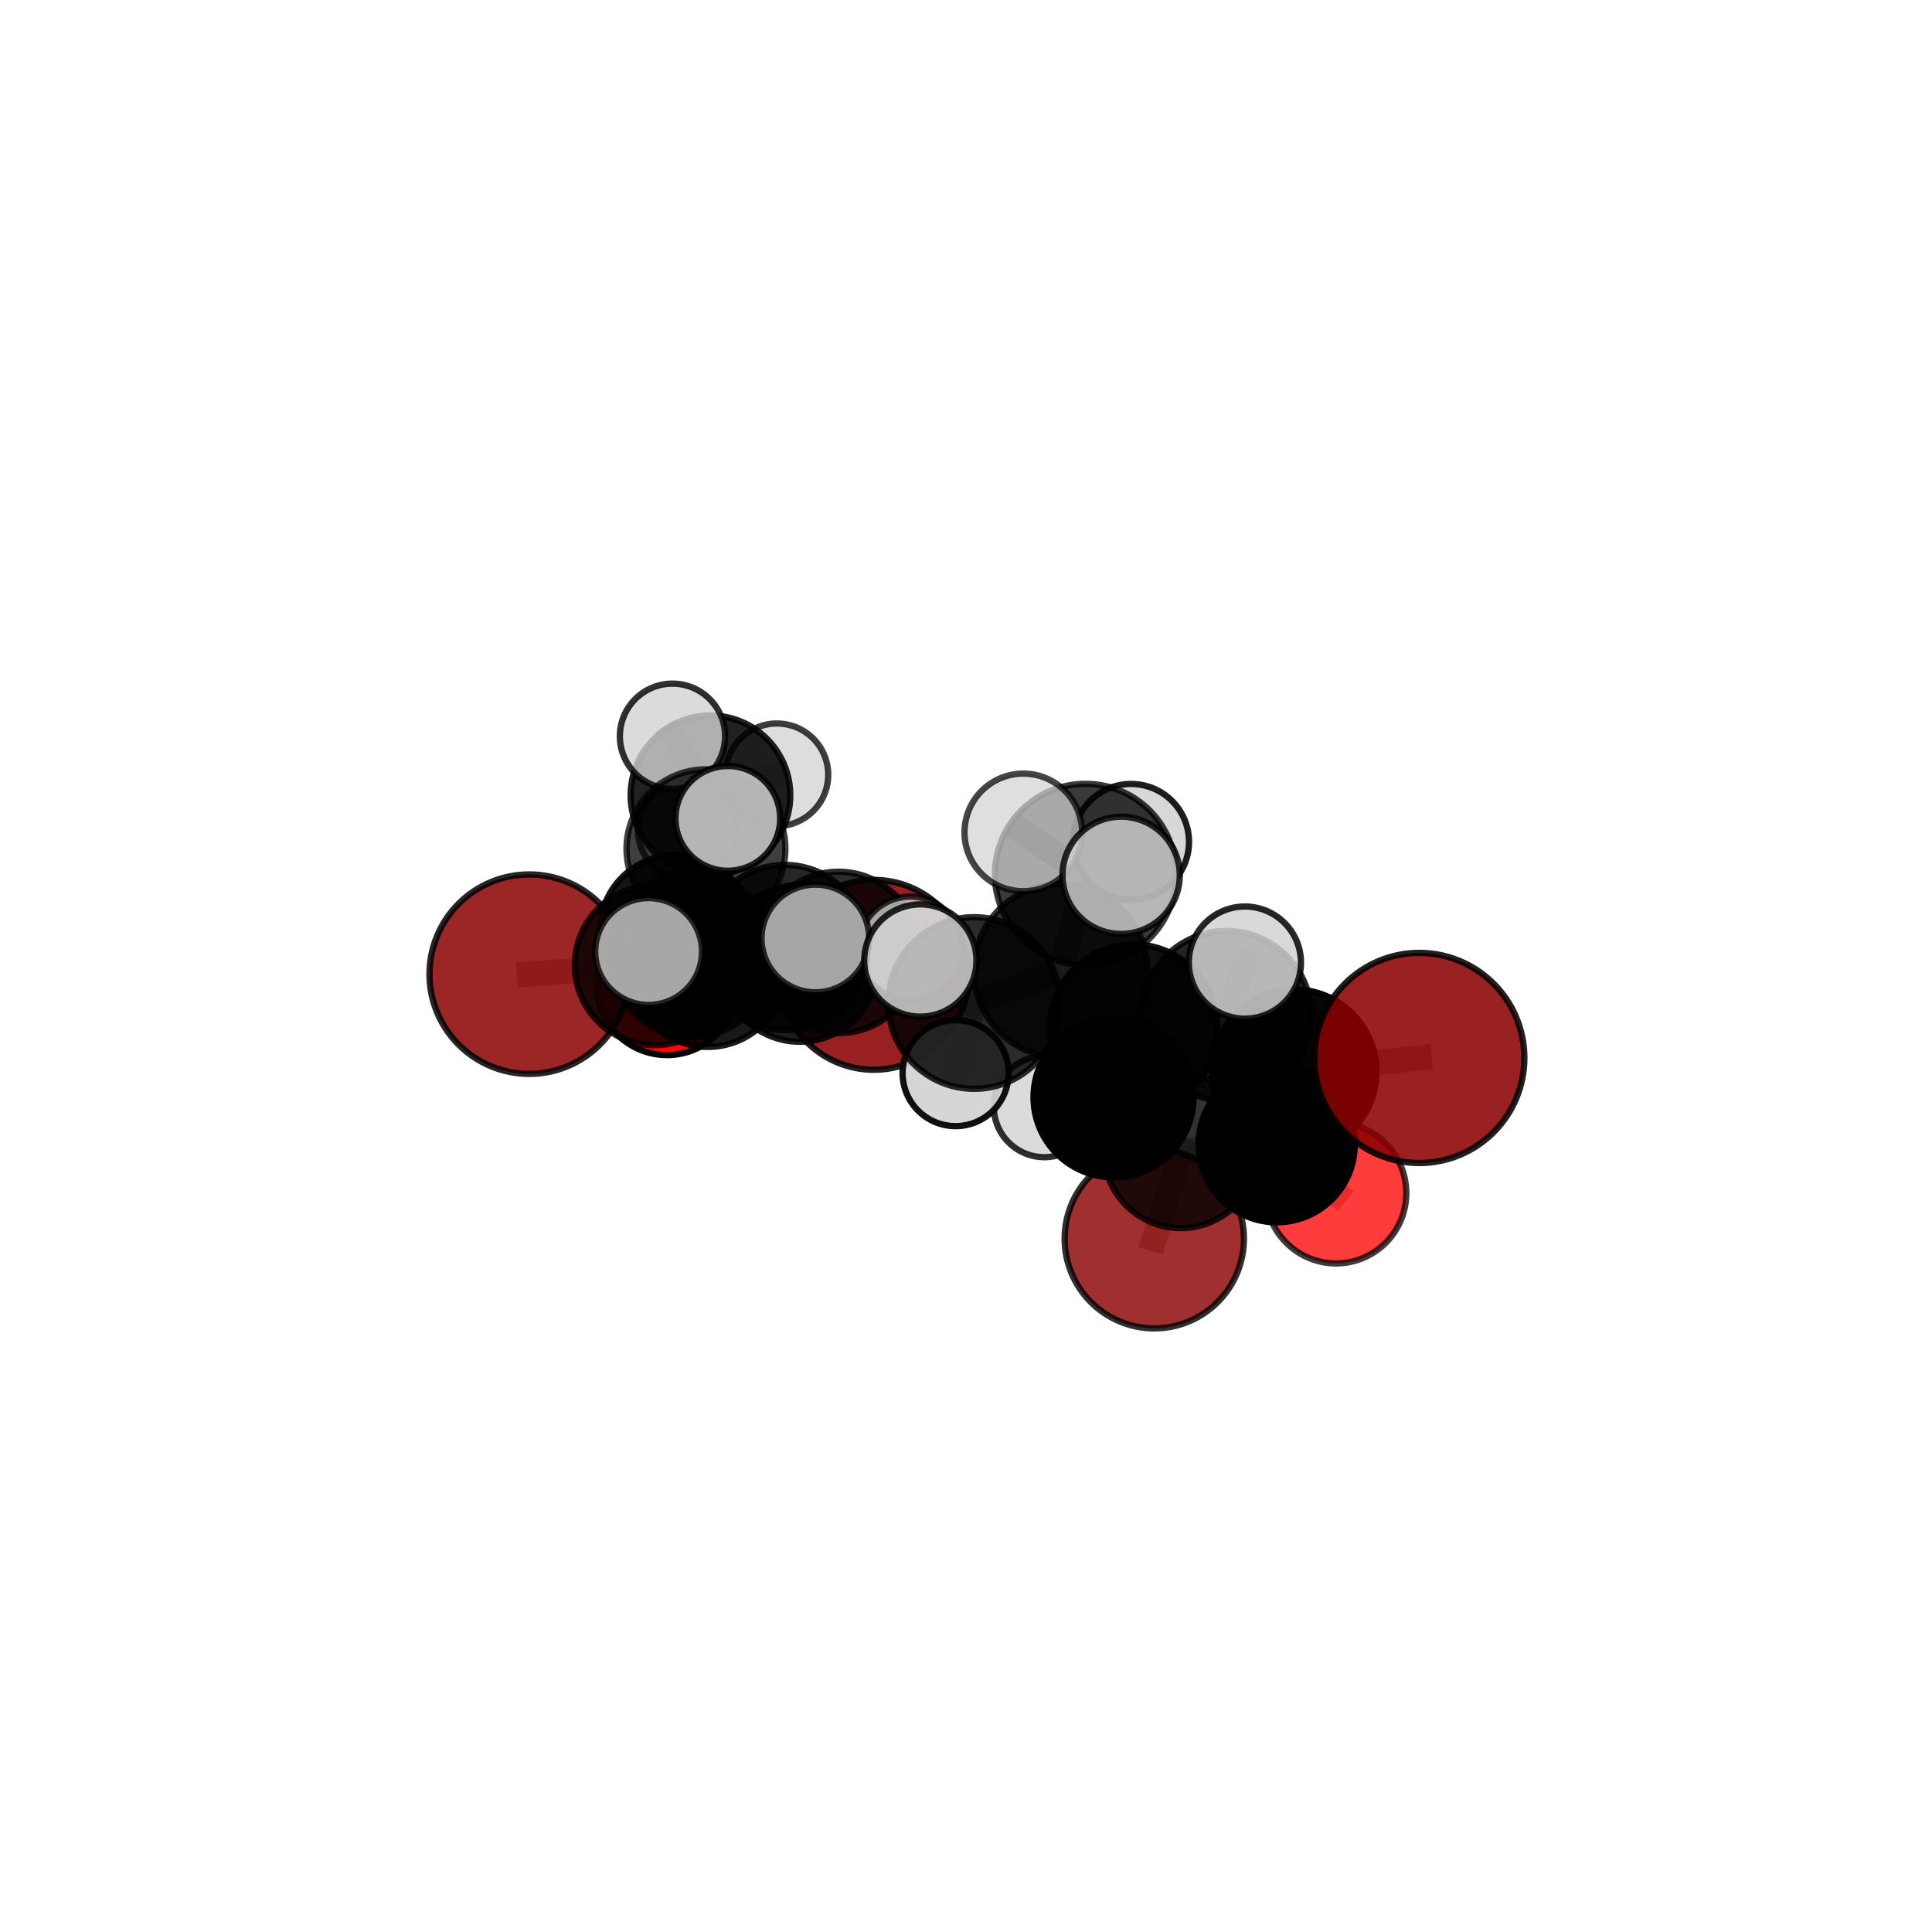 <?xml version="1.0" encoding="utf-8" standalone="no"?>
<!DOCTYPE svg PUBLIC "-//W3C//DTD SVG 1.1//EN"
  "http://www.w3.org/Graphics/SVG/1.1/DTD/svg11.dtd">
<svg xmlns:xlink="http://www.w3.org/1999/xlink" width="153pt" height="153pt" viewBox="0 0 153 153" xmlns="http://www.w3.org/2000/svg" version="1.1">
 <defs>
  <style type="text/css">*{stroke-linejoin: round; stroke-linecap: butt}</style>
 </defs>
 <g id="figure_1">
  <g id="patch_1">
   <path d="M 0 153 
L 153 153 
L 153 0 
L 0 0 
L 0 153 
z
" style="fill: none"/>
  </g>
  <g id="patch_2">
   <path d="M 7.2 145.8 
L 145.8 145.8 
L 145.8 7.2 
L 7.2 7.2 
L 7.2 145.8 
z
" style="fill: none"/>
  </g>
  <g id="axes_1">
   <g id="line2d_1">
    <path d="M 91.41 98.099 
L 93.514 91.147 
" clip-path="url(#p2c4cc2861e)" style="fill: none; stroke: #808080; stroke-opacity: 0.591; stroke-width: 2; stroke-linecap: square"/>
   </g>
   <g id="line2d_2">
    <path d="M 93.514 91.147 
L 101.104 90.616 
" clip-path="url(#p2c4cc2861e)" style="fill: none; stroke: #808080; stroke-opacity: 0.626; stroke-width: 2; stroke-linecap: square"/>
   </g>
   <g id="line2d_3">
    <path d="M 69.201 77.199 
L 63.34 76.287 
" clip-path="url(#p2c4cc2861e)" style="fill: none; stroke: #808080; stroke-opacity: 0.619; stroke-width: 2; stroke-linecap: square"/>
   </g>
   <g id="line2d_4">
    <path d="M 63.34 76.287 
L 56.049 76.727 
" clip-path="url(#p2c4cc2861e)" style="fill: none; stroke: #808080; stroke-opacity: 0.633; stroke-width: 2; stroke-linecap: square"/>
   </g>
   <g id="line2d_5">
    <path d="M 112.397 83.782 
L 102.489 84.871 
" clip-path="url(#p2c4cc2861e)" style="fill: none; stroke: #808080; stroke-opacity: 0.687; stroke-width: 2; stroke-linecap: square"/>
   </g>
   <g id="line2d_6">
    <path d="M 102.489 84.871 
L 101.104 90.616 
" clip-path="url(#p2c4cc2861e)" style="fill: none; stroke: #808080; stroke-opacity: 0.655; stroke-width: 2; stroke-linecap: square"/>
   </g>
   <g id="line2d_7">
    <path d="M 41.911 77.146 
L 51.856 76.434 
" clip-path="url(#p2c4cc2861e)" style="fill: none; stroke: #808080; stroke-opacity: 0.649; stroke-width: 2; stroke-linecap: square"/>
   </g>
   <g id="line2d_8">
    <path d="M 51.856 76.434 
L 56.049 76.727 
" clip-path="url(#p2c4cc2861e)" style="fill: none; stroke: #808080; stroke-opacity: 0.642; stroke-width: 2; stroke-linecap: square"/>
   </g>
   <g id="line2d_9">
    <path d="M 105.803 94.486 
L 101.104 90.616 
" clip-path="url(#p2c4cc2861e)" style="fill: none; stroke: #808080; stroke-opacity: 0.617; stroke-width: 2; stroke-linecap: square"/>
   </g>
   <g id="line2d_10">
    <path d="M 52.822 77.978 
L 56.049 76.727 
" clip-path="url(#p2c4cc2861e)" style="fill: none; stroke: #808080; stroke-opacity: 0.617; stroke-width: 2; stroke-linecap: square"/>
   </g>
   <g id="line2d_11">
    <path d="M 52.822 77.978 
L 53.541 73.725 
" clip-path="url(#p2c4cc2861e)" style="fill: none; stroke: #808080; stroke-opacity: 0.607; stroke-width: 2; stroke-linecap: square"/>
   </g>
   <g id="line2d_12">
    <path d="M 53.541 73.725 
L 55.906 67.219 
" clip-path="url(#p2c4cc2861e)" style="fill: none; stroke: #808080; stroke-opacity: 0.628; stroke-width: 2; stroke-linecap: square"/>
   </g>
   <g id="line2d_13">
    <path d="M 53.541 73.725 
L 51.6 76.202 
" clip-path="url(#p2c4cc2861e)" style="fill: none; stroke: #808080; stroke-opacity: 0.595; stroke-width: 2; stroke-linecap: square"/>
   </g>
   <g id="line2d_14">
    <path d="M 83.999 76.869 
L 89.772 81.44 
" clip-path="url(#p2c4cc2861e)" style="fill: none; stroke: #808080; stroke-opacity: 0.715; stroke-width: 2; stroke-linecap: square"/>
   </g>
   <g id="line2d_15">
    <path d="M 83.999 76.869 
L 85.963 69.248 
" clip-path="url(#p2c4cc2861e)" style="fill: none; stroke: #808080; stroke-opacity: 0.756; stroke-width: 2; stroke-linecap: square"/>
   </g>
   <g id="line2d_16">
    <path d="M 83.999 76.869 
L 77.148 79.431 
" clip-path="url(#p2c4cc2861e)" style="fill: none; stroke: #808080; stroke-opacity: 0.727; stroke-width: 2; stroke-linecap: square"/>
   </g>
   <g id="line2d_17">
    <path d="M 89.772 81.44 
L 97.121 80.456 
" clip-path="url(#p2c4cc2861e)" style="fill: none; stroke: #808080; stroke-opacity: 0.705; stroke-width: 2; stroke-linecap: square"/>
   </g>
   <g id="line2d_18">
    <path d="M 89.772 81.44 
L 88.183 86.895 
" clip-path="url(#p2c4cc2861e)" style="fill: none; stroke: #808080; stroke-opacity: 0.676; stroke-width: 2; stroke-linecap: square"/>
   </g>
   <g id="line2d_19">
    <path d="M 85.963 69.248 
L 81.039 65.921 
" clip-path="url(#p2c4cc2861e)" style="fill: none; stroke: #808080; stroke-opacity: 0.79; stroke-width: 2; stroke-linecap: square"/>
   </g>
   <g id="line2d_20">
    <path d="M 85.963 69.248 
L 88.786 69.318 
" clip-path="url(#p2c4cc2861e)" style="fill: none; stroke: #808080; stroke-opacity: 0.788; stroke-width: 2; stroke-linecap: square"/>
   </g>
   <g id="line2d_21">
    <path d="M 85.963 69.248 
L 89.572 66.672 
" clip-path="url(#p2c4cc2861e)" style="fill: none; stroke: #808080; stroke-opacity: 0.781; stroke-width: 2; stroke-linecap: square"/>
   </g>
   <g id="line2d_22">
    <path d="M 77.148 79.431 
L 72.884 76.065 
" clip-path="url(#p2c4cc2861e)" style="fill: none; stroke: #808080; stroke-opacity: 0.734; stroke-width: 2; stroke-linecap: square"/>
   </g>
   <g id="line2d_23">
    <path d="M 77.148 79.431 
L 75.676 84.984 
" clip-path="url(#p2c4cc2861e)" style="fill: none; stroke: #808080; stroke-opacity: 0.704; stroke-width: 2; stroke-linecap: square"/>
   </g>
   <g id="line2d_24">
    <path d="M 97.121 80.456 
L 102.489 84.871 
" clip-path="url(#p2c4cc2861e)" style="fill: none; stroke: #808080; stroke-opacity: 0.695; stroke-width: 2; stroke-linecap: square"/>
   </g>
   <g id="line2d_25">
    <path d="M 97.121 80.456 
L 98.585 76.229 
" clip-path="url(#p2c4cc2861e)" style="fill: none; stroke: #808080; stroke-opacity: 0.728; stroke-width: 2; stroke-linecap: square"/>
   </g>
   <g id="line2d_26">
    <path d="M 88.183 86.895 
L 93.514 91.147 
" clip-path="url(#p2c4cc2861e)" style="fill: none; stroke: #808080; stroke-opacity: 0.637; stroke-width: 2; stroke-linecap: square"/>
   </g>
   <g id="line2d_27">
    <path d="M 88.183 86.895 
L 82.704 87.64 
" clip-path="url(#p2c4cc2861e)" style="fill: none; stroke: #808080; stroke-opacity: 0.648; stroke-width: 2; stroke-linecap: square"/>
   </g>
   <g id="line2d_28">
    <path d="M 62.149 75.035 
L 54.8 75.595 
" clip-path="url(#p2c4cc2861e)" style="fill: none; stroke: #808080; stroke-opacity: 0.68; stroke-width: 2; stroke-linecap: square"/>
   </g>
   <g id="line2d_29">
    <path d="M 62.149 75.035 
L 66.395 75.428 
" clip-path="url(#p2c4cc2861e)" style="fill: none; stroke: #808080; stroke-opacity: 0.672; stroke-width: 2; stroke-linecap: square"/>
   </g>
   <g id="line2d_30">
    <path d="M 62.149 75.035 
L 64.571 74.319 
" clip-path="url(#p2c4cc2861e)" style="fill: none; stroke: #808080; stroke-opacity: 0.693; stroke-width: 2; stroke-linecap: square"/>
   </g>
   <g id="line2d_31">
    <path d="M 54.8 75.595 
L 51.856 76.434 
" clip-path="url(#p2c4cc2861e)" style="fill: none; stroke: #808080; stroke-opacity: 0.665; stroke-width: 2; stroke-linecap: square"/>
   </g>
   <g id="line2d_32">
    <path d="M 54.8 75.595 
L 51.365 75.353 
" clip-path="url(#p2c4cc2861e)" style="fill: none; stroke: #808080; stroke-opacity: 0.686; stroke-width: 2; stroke-linecap: square"/>
   </g>
   <g id="line2d_33">
    <path d="M 66.395 75.428 
L 63.34 76.287 
" clip-path="url(#p2c4cc2861e)" style="fill: none; stroke: #808080; stroke-opacity: 0.648; stroke-width: 2; stroke-linecap: square"/>
   </g>
   <g id="line2d_34">
    <path d="M 66.395 75.428 
L 72.086 75.098 
" clip-path="url(#p2c4cc2861e)" style="fill: none; stroke: #808080; stroke-opacity: 0.662; stroke-width: 2; stroke-linecap: square"/>
   </g>
   <g id="line2d_35">
    <path d="M 55.906 67.219 
L 56.263 62.98 
" clip-path="url(#p2c4cc2861e)" style="fill: none; stroke: #808080; stroke-opacity: 0.649; stroke-width: 2; stroke-linecap: square"/>
   </g>
   <g id="line2d_36">
    <path d="M 55.906 67.219 
L 57.638 64.811 
" clip-path="url(#p2c4cc2861e)" style="fill: none; stroke: #808080; stroke-opacity: 0.661; stroke-width: 2; stroke-linecap: square"/>
   </g>
   <g id="line2d_37">
    <path d="M 56.263 62.98 
L 54.414 65.744 
" clip-path="url(#p2c4cc2861e)" style="fill: none; stroke: #808080; stroke-opacity: 0.636; stroke-width: 2; stroke-linecap: square"/>
   </g>
   <g id="line2d_38">
    <path d="M 56.263 62.98 
L 53.254 58.306 
" clip-path="url(#p2c4cc2861e)" style="fill: none; stroke: #808080; stroke-opacity: 0.665; stroke-width: 2; stroke-linecap: square"/>
   </g>
   <g id="line2d_39">
    <path d="M 56.263 62.98 
L 61.525 61.359 
" clip-path="url(#p2c4cc2861e)" style="fill: none; stroke: #808080; stroke-opacity: 0.654; stroke-width: 2; stroke-linecap: square"/>
   </g>
   <g id="Path3DCollection_1">
    <path d="M 54.414 69.643 
C 55.448 69.643 56.44 69.232 57.171 68.501 
C 57.902 67.77 58.313 66.778 58.313 65.744 
C 58.313 64.71 57.902 63.718 57.171 62.987 
C 56.44 62.255 55.448 61.845 54.414 61.845 
C 53.38 61.845 52.388 62.255 51.657 62.987 
C 50.925 63.718 50.515 64.71 50.515 65.744 
C 50.515 66.778 50.925 67.77 51.657 68.501 
C 52.388 69.232 53.38 69.643 54.414 69.643 
z
" clip-path="url(#p2c4cc2861e)" style="fill: #d3d3d3; fill-opacity: 0.7; stroke: #000000; stroke-opacity: 0.7; stroke-width: 0.5"/>
    <path d="M 61.525 65.422 
C 62.603 65.422 63.637 64.994 64.399 64.232 
C 65.161 63.47 65.589 62.436 65.589 61.359 
C 65.589 60.281 65.161 59.247 64.399 58.485 
C 63.637 57.723 62.603 57.295 61.525 57.295 
C 60.448 57.295 59.414 57.723 58.652 58.485 
C 57.89 59.247 57.462 60.281 57.462 61.359 
C 57.462 62.436 57.89 63.47 58.652 64.232 
C 59.414 64.994 60.448 65.422 61.525 65.422 
z
" clip-path="url(#p2c4cc2861e)" style="fill: #d3d3d3; fill-opacity: 0.755; stroke: #000000; stroke-opacity: 0.755; stroke-width: 0.5"/>
    <path d="M 56.263 69.301 
C 57.939 69.301 59.547 68.635 60.732 67.449 
C 61.918 66.264 62.584 64.656 62.584 62.98 
C 62.584 61.303 61.918 59.695 60.732 58.51 
C 59.547 57.325 57.939 56.659 56.263 56.659 
C 54.586 56.659 52.979 57.325 51.793 58.51 
C 50.608 59.695 49.942 61.303 49.942 62.98 
C 49.942 64.656 50.608 66.264 51.793 67.449 
C 52.979 68.635 54.586 69.301 56.263 69.301 
z
" clip-path="url(#p2c4cc2861e)" style="fill-opacity: 0.868; stroke: #000000; stroke-opacity: 0.868; stroke-width: 0.5"/>
    <path d="M 53.254 62.473 
C 54.359 62.473 55.419 62.034 56.2 61.252 
C 56.982 60.471 57.421 59.411 57.421 58.306 
C 57.421 57.201 56.982 56.141 56.2 55.36 
C 55.419 54.578 54.359 54.139 53.254 54.139 
C 52.149 54.139 51.089 54.578 50.308 55.36 
C 49.527 56.141 49.088 57.201 49.088 58.306 
C 49.088 59.411 49.527 60.471 50.308 61.252 
C 51.089 62.034 52.149 62.473 53.254 62.473 
z
" clip-path="url(#p2c4cc2861e)" style="fill: #d3d3d3; fill-opacity: 0.807; stroke: #000000; stroke-opacity: 0.807; stroke-width: 0.5"/>
    <path d="M 51.6 79.912 
C 52.584 79.912 53.528 79.521 54.224 78.825 
C 54.92 78.13 55.311 77.186 55.311 76.202 
C 55.311 75.218 54.92 74.274 54.224 73.578 
C 53.528 72.882 52.584 72.491 51.6 72.491 
C 50.616 72.491 49.672 72.882 48.977 73.578 
C 48.281 74.274 47.89 75.218 47.89 76.202 
C 47.89 77.186 48.281 78.13 48.977 78.825 
C 49.672 79.521 50.616 79.912 51.6 79.912 
z
" clip-path="url(#p2c4cc2861e)" style="fill: #d3d3d3; fill-opacity: 0.753; stroke: #000000; stroke-opacity: 0.753; stroke-width: 0.5"/>
    <path d="M 55.906 73.511 
C 57.574 73.511 59.175 72.848 60.355 71.668 
C 61.535 70.488 62.198 68.888 62.198 67.219 
C 62.198 65.55 61.535 63.949 60.355 62.769 
C 59.175 61.589 57.574 60.926 55.906 60.926 
C 54.237 60.926 52.636 61.589 51.456 62.769 
C 50.276 63.949 49.613 65.55 49.613 67.219 
C 49.613 68.888 50.276 70.488 51.456 71.668 
C 52.636 72.848 54.237 73.511 55.906 73.511 
z
" clip-path="url(#p2c4cc2861e)" style="fill-opacity: 0.755; stroke: #000000; stroke-opacity: 0.755; stroke-width: 0.5"/>
    <path d="M 53.541 79.753 
C 55.139 79.753 56.672 79.118 57.803 77.987 
C 58.933 76.857 59.568 75.324 59.568 73.725 
C 59.568 72.127 58.933 70.594 57.803 69.463 
C 56.672 68.333 55.139 67.698 53.541 67.698 
C 51.942 67.698 50.409 68.333 49.279 69.463 
C 48.148 70.594 47.513 72.127 47.513 73.725 
C 47.513 75.324 48.148 76.857 49.279 77.987 
C 50.409 79.118 51.942 79.753 53.541 79.753 
z
" clip-path="url(#p2c4cc2861e)" style="fill-opacity: 0.915; stroke: #000000; stroke-opacity: 0.915; stroke-width: 0.5"/>
    <path d="M 69.201 84.717 
C 71.194 84.717 73.106 83.924 74.516 82.515 
C 75.926 81.105 76.718 79.193 76.718 77.199 
C 76.718 75.206 75.926 73.294 74.516 71.884 
C 73.106 70.474 71.194 69.682 69.201 69.682 
C 67.207 69.682 65.295 70.474 63.885 71.884 
C 62.475 73.294 61.683 75.206 61.683 77.199 
C 61.683 79.193 62.475 81.105 63.885 82.515 
C 65.295 83.924 67.207 84.717 69.201 84.717 
z
" clip-path="url(#p2c4cc2861e)" style="fill: #8b0000; fill-opacity: 0.873; stroke: #000000; stroke-opacity: 0.873; stroke-width: 0.5"/>
    <path d="M 57.638 68.958 
C 58.737 68.958 59.792 68.521 60.57 67.743 
C 61.347 66.965 61.784 65.911 61.784 64.811 
C 61.784 63.711 61.347 62.657 60.57 61.879 
C 59.792 61.101 58.737 60.664 57.638 60.664 
C 56.538 60.664 55.483 61.101 54.706 61.879 
C 53.928 62.657 53.491 63.711 53.491 64.811 
C 53.491 65.911 53.928 66.965 54.706 67.743 
C 55.483 68.521 56.538 68.958 57.638 68.958 
z
" clip-path="url(#p2c4cc2861e)" style="fill: #d3d3d3; fill-opacity: 0.853; stroke: #000000; stroke-opacity: 0.853; stroke-width: 0.5"/>
    <path d="M 52.822 83.555 
C 54.301 83.555 55.719 82.967 56.765 81.922 
C 57.811 80.876 58.399 79.457 58.399 77.978 
C 58.399 76.499 57.811 75.081 56.765 74.035 
C 55.719 72.989 54.301 72.402 52.822 72.402 
C 51.343 72.402 49.925 72.989 48.879 74.035 
C 47.833 75.081 47.245 76.499 47.245 77.978 
C 47.245 79.457 47.833 80.876 48.879 81.922 
C 49.925 82.967 51.343 83.555 52.822 83.555 
z
" clip-path="url(#p2c4cc2861e)" style="fill: #ff0000; fill-opacity: 0.976; stroke: #000000; stroke-opacity: 0.976; stroke-width: 0.5"/>
    <path d="M 56.049 82.907 
C 57.688 82.907 59.261 82.256 60.42 81.097 
C 61.578 79.938 62.23 78.366 62.23 76.727 
C 62.23 75.088 61.578 73.516 60.42 72.357 
C 59.261 71.198 57.688 70.547 56.049 70.547 
C 54.41 70.547 52.838 71.198 51.679 72.357 
C 50.52 73.516 49.869 75.088 49.869 76.727 
C 49.869 78.366 50.52 79.938 51.679 81.097 
C 52.838 82.256 54.41 82.907 56.049 82.907 
z
" clip-path="url(#p2c4cc2861e)" style="fill-opacity: 0.901; stroke: #000000; stroke-opacity: 0.901; stroke-width: 0.5"/>
    <path d="M 63.34 82.499 
C 64.987 82.499 66.567 81.845 67.732 80.68 
C 68.897 79.515 69.552 77.935 69.552 76.287 
C 69.552 74.64 68.897 73.06 67.732 71.895 
C 66.567 70.73 64.987 70.076 63.34 70.076 
C 61.692 70.076 60.112 70.73 58.947 71.895 
C 57.783 73.06 57.128 74.64 57.128 76.287 
C 57.128 77.935 57.783 79.515 58.947 80.68 
C 60.112 81.845 61.692 82.499 63.34 82.499 
z
" clip-path="url(#p2c4cc2861e)" style="fill-opacity: 0.888; stroke: #000000; stroke-opacity: 0.888; stroke-width: 0.5"/>
    <path d="M 41.911 85.044 
C 44.005 85.044 46.014 84.212 47.495 82.731 
C 48.977 81.25 49.809 79.241 49.809 77.146 
C 49.809 75.051 48.977 73.042 47.495 71.561 
C 46.014 70.08 44.005 69.248 41.911 69.248 
C 39.816 69.248 37.807 70.08 36.326 71.561 
C 34.845 73.042 34.012 75.051 34.012 77.146 
C 34.012 79.241 34.845 81.25 36.326 82.731 
C 37.807 84.212 39.816 85.044 41.911 85.044 
z
" clip-path="url(#p2c4cc2861e)" style="fill: #8b0000; fill-opacity: 0.848; stroke: #000000; stroke-opacity: 0.848; stroke-width: 0.5"/>
    <path d="M 51.856 82.768 
C 53.535 82.768 55.147 82.101 56.334 80.913 
C 57.522 79.725 58.19 78.114 58.19 76.434 
C 58.19 74.755 57.522 73.143 56.334 71.956 
C 55.147 70.768 53.535 70.101 51.856 70.101 
C 50.176 70.101 48.565 70.768 47.377 71.956 
C 46.189 73.143 45.522 74.755 45.522 76.434 
C 45.522 78.114 46.189 79.725 47.377 80.913 
C 48.565 82.101 50.176 82.768 51.856 82.768 
z
" clip-path="url(#p2c4cc2861e)" style="fill-opacity: 0.816; stroke: #000000; stroke-opacity: 0.816; stroke-width: 0.5"/>
    <path d="M 66.395 81.821 
C 68.091 81.821 69.717 81.148 70.916 79.949 
C 72.115 78.75 72.789 77.123 72.789 75.428 
C 72.789 73.732 72.115 72.106 70.916 70.907 
C 69.717 69.708 68.091 69.034 66.395 69.034 
C 64.7 69.034 63.073 69.708 61.874 70.907 
C 60.675 72.106 60.001 73.732 60.001 75.428 
C 60.001 77.123 60.675 78.75 61.874 79.949 
C 63.073 81.148 64.7 81.821 66.395 81.821 
z
" clip-path="url(#p2c4cc2861e)" style="fill-opacity: 0.826; stroke: #000000; stroke-opacity: 0.826; stroke-width: 0.5"/>
    <path d="M 72.086 79.194 
C 73.172 79.194 74.214 78.762 74.982 77.994 
C 75.75 77.226 76.182 76.184 76.182 75.098 
C 76.182 74.012 75.75 72.97 74.982 72.202 
C 74.214 71.433 73.172 71.002 72.086 71.002 
C 70.999 71.002 69.957 71.433 69.189 72.202 
C 68.421 72.97 67.989 74.012 67.989 75.098 
C 67.989 76.184 68.421 77.226 69.189 77.994 
C 69.957 78.762 70.999 79.194 72.086 79.194 
z
" clip-path="url(#p2c4cc2861e)" style="fill: #d3d3d3; fill-opacity: 0.776; stroke: #000000; stroke-opacity: 0.776; stroke-width: 0.5"/>
    <path d="M 54.8 82.106 
C 56.526 82.106 58.183 81.42 59.404 80.199 
C 60.625 78.978 61.311 77.322 61.311 75.595 
C 61.311 73.868 60.625 72.211 59.404 70.99 
C 58.183 69.769 56.526 69.083 54.8 69.083 
C 53.073 69.083 51.416 69.769 50.195 70.99 
C 48.974 72.211 48.288 73.868 48.288 75.595 
C 48.288 77.322 48.974 78.978 50.195 80.199 
C 51.416 81.42 53.073 82.106 54.8 82.106 
z
" clip-path="url(#p2c4cc2861e)" style="fill-opacity: 0.794; stroke: #000000; stroke-opacity: 0.794; stroke-width: 0.5"/>
    <path d="M 62.149 81.576 
C 63.884 81.576 65.548 80.887 66.775 79.66 
C 68.002 78.434 68.691 76.77 68.691 75.035 
C 68.691 73.3 68.002 71.636 66.775 70.409 
C 65.548 69.182 63.884 68.493 62.149 68.493 
C 60.415 68.493 58.75 69.182 57.524 70.409 
C 56.297 71.636 55.608 73.3 55.608 75.035 
C 55.608 76.77 56.297 78.434 57.524 79.66 
C 58.75 80.887 60.415 81.576 62.149 81.576 
z
" clip-path="url(#p2c4cc2861e)" style="fill-opacity: 0.848; stroke: #000000; stroke-opacity: 0.848; stroke-width: 0.5"/>
    <path d="M 91.41 105.198 
C 93.293 105.198 95.099 104.45 96.43 103.119 
C 97.761 101.788 98.509 99.982 98.509 98.099 
C 98.509 96.216 97.761 94.41 96.43 93.079 
C 95.099 91.748 93.293 91 91.41 91 
C 89.527 91 87.721 91.748 86.39 93.079 
C 85.059 94.41 84.311 96.216 84.311 98.099 
C 84.311 99.982 85.059 101.788 86.39 103.119 
C 87.721 104.45 89.527 105.198 91.41 105.198 
z
" clip-path="url(#p2c4cc2861e)" style="fill: #8b0000; fill-opacity: 0.816; stroke: #000000; stroke-opacity: 0.816; stroke-width: 0.5"/>
    <path d="M 51.365 79.582 
C 52.487 79.582 53.563 79.136 54.356 78.343 
C 55.149 77.55 55.594 76.474 55.594 75.353 
C 55.594 74.231 55.149 73.155 54.356 72.362 
C 53.563 71.569 52.487 71.123 51.365 71.123 
C 50.243 71.123 49.168 71.569 48.374 72.362 
C 47.581 73.155 47.136 74.231 47.136 75.353 
C 47.136 76.474 47.581 77.55 48.374 78.343 
C 49.168 79.136 50.243 79.582 51.365 79.582 
z
" clip-path="url(#p2c4cc2861e)" style="fill: #d3d3d3; fill-opacity: 0.789; stroke: #000000; stroke-opacity: 0.789; stroke-width: 0.5"/>
    <path d="M 64.571 78.584 
C 65.702 78.584 66.787 78.135 67.587 77.335 
C 68.387 76.535 68.836 75.45 68.836 74.319 
C 68.836 73.188 68.387 72.103 67.587 71.304 
C 66.787 70.504 65.702 70.055 64.571 70.055 
C 63.44 70.055 62.355 70.504 61.556 71.304 
C 60.756 72.103 60.307 73.188 60.307 74.319 
C 60.307 75.45 60.756 76.535 61.556 77.335 
C 62.355 78.135 63.44 78.584 64.571 78.584 
z
" clip-path="url(#p2c4cc2861e)" style="fill: #d3d3d3; fill-opacity: 0.788; stroke: #000000; stroke-opacity: 0.788; stroke-width: 0.5"/>
    <path d="M 105.803 100.053 
C 107.279 100.053 108.695 99.466 109.739 98.422 
C 110.783 97.378 111.369 95.962 111.369 94.486 
C 111.369 93.01 110.783 91.594 109.739 90.55 
C 108.695 89.506 107.279 88.92 105.803 88.92 
C 104.327 88.92 102.911 89.506 101.867 90.55 
C 100.823 91.594 100.237 93.01 100.237 94.486 
C 100.237 95.962 100.823 97.378 101.867 98.422 
C 102.911 99.466 104.327 100.053 105.803 100.053 
z
" clip-path="url(#p2c4cc2861e)" style="fill: #ff0000; fill-opacity: 0.762; stroke: #000000; stroke-opacity: 0.762; stroke-width: 0.5"/>
    <path d="M 93.514 97.257 
C 95.134 97.257 96.688 96.613 97.834 95.467 
C 98.98 94.322 99.624 92.767 99.624 91.147 
C 99.624 89.527 98.98 87.973 97.834 86.827 
C 96.688 85.681 95.134 85.037 93.514 85.037 
C 91.894 85.037 90.339 85.681 89.194 86.827 
C 88.048 87.973 87.404 89.527 87.404 91.147 
C 87.404 92.767 88.048 94.322 89.194 95.467 
C 90.339 96.613 91.894 97.257 93.514 97.257 
z
" clip-path="url(#p2c4cc2861e)" style="fill-opacity: 0.808; stroke: #000000; stroke-opacity: 0.808; stroke-width: 0.5"/>
    <path d="M 82.704 91.641 
C 83.765 91.641 84.783 91.219 85.533 90.469 
C 86.284 89.719 86.705 88.701 86.705 87.64 
C 86.705 86.579 86.284 85.561 85.533 84.811 
C 84.783 84.06 83.765 83.639 82.704 83.639 
C 81.643 83.639 80.625 84.06 79.875 84.811 
C 79.125 85.561 78.703 86.579 78.703 87.64 
C 78.703 88.701 79.125 89.719 79.875 90.469 
C 80.625 91.219 81.643 91.641 82.704 91.641 
z
" clip-path="url(#p2c4cc2861e)" style="fill: #d3d3d3; fill-opacity: 0.813; stroke: #000000; stroke-opacity: 0.813; stroke-width: 0.5"/>
    <path d="M 101.104 96.797 
C 102.744 96.797 104.316 96.146 105.476 94.987 
C 106.635 93.827 107.286 92.255 107.286 90.616 
C 107.286 88.976 106.635 87.404 105.476 86.244 
C 104.316 85.085 102.744 84.434 101.104 84.434 
C 99.465 84.434 97.893 85.085 96.733 86.244 
C 95.574 87.404 94.923 88.976 94.923 90.616 
C 94.923 92.255 95.574 93.827 96.733 94.987 
C 97.893 96.146 99.465 96.797 101.104 96.797 
z
" clip-path="url(#p2c4cc2861e)" style="stroke: #000000; stroke-width: 0.5"/>
    <path d="M 88.183 93.232 
C 89.864 93.232 91.476 92.564 92.664 91.376 
C 93.852 90.187 94.52 88.575 94.52 86.895 
C 94.52 85.214 93.852 83.603 92.664 82.414 
C 91.476 81.226 89.864 80.558 88.183 80.558 
C 86.503 80.558 84.891 81.226 83.703 82.414 
C 82.514 83.603 81.847 85.214 81.847 86.895 
C 81.847 88.575 82.514 90.187 83.703 91.376 
C 84.891 92.564 86.503 93.232 88.183 93.232 
z
" clip-path="url(#p2c4cc2861e)" style="fill-opacity: 0.995; stroke: #000000; stroke-opacity: 0.995; stroke-width: 0.5"/>
    <path d="M 102.489 91.387 
C 104.217 91.387 105.874 90.7 107.096 89.479 
C 108.318 88.257 109.005 86.599 109.005 84.871 
C 109.005 83.144 108.318 81.486 107.096 80.264 
C 105.874 79.042 104.217 78.356 102.489 78.356 
C 100.761 78.356 99.104 79.042 97.882 80.264 
C 96.66 81.486 95.974 83.144 95.974 84.871 
C 95.974 86.599 96.66 88.257 97.882 89.479 
C 99.104 90.7 100.761 91.387 102.489 91.387 
z
" clip-path="url(#p2c4cc2861e)" style="fill-opacity: 0.978; stroke: #000000; stroke-opacity: 0.978; stroke-width: 0.5"/>
    <path d="M 89.772 88.088 
C 91.535 88.088 93.227 87.388 94.473 86.141 
C 95.72 84.894 96.421 83.203 96.421 81.44 
C 96.421 79.677 95.72 77.985 94.473 76.739 
C 93.227 75.492 91.535 74.791 89.772 74.791 
C 88.009 74.791 86.318 75.492 85.071 76.739 
C 83.824 77.985 83.124 79.677 83.124 81.44 
C 83.124 83.203 83.824 84.894 85.071 86.141 
C 86.318 87.388 88.009 88.088 89.772 88.088 
z
" clip-path="url(#p2c4cc2861e)" style="fill-opacity: 0.933; stroke: #000000; stroke-opacity: 0.933; stroke-width: 0.5"/>
    <path d="M 89.572 71.261 
C 90.789 71.261 91.956 70.778 92.817 69.917 
C 93.677 69.056 94.161 67.889 94.161 66.672 
C 94.161 65.455 93.677 64.288 92.817 63.427 
C 91.956 62.567 90.789 62.083 89.572 62.083 
C 88.355 62.083 87.187 62.567 86.327 63.427 
C 85.466 64.288 84.983 65.455 84.983 66.672 
C 84.983 67.889 85.466 69.056 86.327 69.917 
C 87.187 70.778 88.355 71.261 89.572 71.261 
z
" clip-path="url(#p2c4cc2861e)" style="fill: #d3d3d3; fill-opacity: 0.879; stroke: #000000; stroke-opacity: 0.879; stroke-width: 0.5"/>
    <path d="M 97.121 87.185 
C 98.905 87.185 100.617 86.476 101.879 85.214 
C 103.14 83.952 103.849 82.241 103.849 80.456 
C 103.849 78.672 103.14 76.96 101.879 75.699 
C 100.617 74.437 98.905 73.728 97.121 73.728 
C 95.336 73.728 93.625 74.437 92.363 75.699 
C 91.101 76.96 90.392 78.672 90.392 80.456 
C 90.392 82.241 91.101 83.952 92.363 85.214 
C 93.625 86.476 95.336 87.185 97.121 87.185 
z
" clip-path="url(#p2c4cc2861e)" style="fill-opacity: 0.859; stroke: #000000; stroke-opacity: 0.859; stroke-width: 0.5"/>
    <path d="M 75.676 89.182 
C 76.789 89.182 77.857 88.74 78.644 87.953 
C 79.431 87.165 79.873 86.098 79.873 84.984 
C 79.873 83.871 79.431 82.803 78.644 82.016 
C 77.857 81.229 76.789 80.787 75.676 80.787 
C 74.562 80.787 73.494 81.229 72.707 82.016 
C 71.92 82.803 71.478 83.871 71.478 84.984 
C 71.478 86.098 71.92 87.165 72.707 87.953 
C 73.494 88.74 74.562 89.182 75.676 89.182 
z
" clip-path="url(#p2c4cc2861e)" style="fill: #d3d3d3; fill-opacity: 0.932; stroke: #000000; stroke-opacity: 0.932; stroke-width: 0.5"/>
    <path d="M 112.397 92.103 
C 114.604 92.103 116.721 91.226 118.281 89.666 
C 119.841 88.105 120.718 85.989 120.718 83.782 
C 120.718 81.575 119.841 79.459 118.281 77.899 
C 116.721 76.338 114.604 75.461 112.397 75.461 
C 110.191 75.461 108.074 76.338 106.514 77.899 
C 104.953 79.459 104.077 81.575 104.077 83.782 
C 104.077 85.989 104.953 88.105 106.514 89.666 
C 108.074 91.226 110.191 92.103 112.397 92.103 
z
" clip-path="url(#p2c4cc2861e)" style="fill: #8b0000; fill-opacity: 0.868; stroke: #000000; stroke-opacity: 0.868; stroke-width: 0.5"/>
    <path d="M 83.999 83.739 
C 85.821 83.739 87.569 83.015 88.857 81.727 
C 90.146 80.439 90.87 78.691 90.87 76.869 
C 90.87 75.047 90.146 73.299 88.857 72.011 
C 87.569 70.723 85.821 69.999 83.999 69.999 
C 82.177 69.999 80.43 70.723 79.141 72.011 
C 77.853 73.299 77.129 75.047 77.129 76.869 
C 77.129 78.691 77.853 80.439 79.141 81.727 
C 80.43 83.015 82.177 83.739 83.999 83.739 
z
" clip-path="url(#p2c4cc2861e)" style="fill-opacity: 0.803; stroke: #000000; stroke-opacity: 0.803; stroke-width: 0.5"/>
    <path d="M 77.148 86.227 
C 78.951 86.227 80.679 85.511 81.954 84.237 
C 83.229 82.962 83.945 81.233 83.945 79.431 
C 83.945 77.628 83.229 75.899 81.954 74.625 
C 80.679 73.35 78.951 72.634 77.148 72.634 
C 75.345 72.634 73.617 73.35 72.342 74.625 
C 71.067 75.899 70.351 77.628 70.351 79.431 
C 70.351 81.233 71.067 82.962 72.342 84.237 
C 73.617 85.511 75.345 86.227 77.148 86.227 
z
" clip-path="url(#p2c4cc2861e)" style="fill-opacity: 0.83; stroke: #000000; stroke-opacity: 0.83; stroke-width: 0.5"/>
    <path d="M 85.963 76.422 
C 87.865 76.422 89.69 75.666 91.035 74.32 
C 92.381 72.975 93.137 71.15 93.137 69.248 
C 93.137 67.345 92.381 65.52 91.035 64.175 
C 89.69 62.83 87.865 62.074 85.963 62.074 
C 84.06 62.074 82.236 62.83 80.89 64.175 
C 79.545 65.52 78.789 67.345 78.789 69.248 
C 78.789 71.15 79.545 72.975 80.89 74.32 
C 82.236 75.666 84.06 76.422 85.963 76.422 
z
" clip-path="url(#p2c4cc2861e)" style="fill-opacity: 0.776; stroke: #000000; stroke-opacity: 0.776; stroke-width: 0.5"/>
    <path d="M 81.039 70.58 
C 82.274 70.58 83.459 70.089 84.333 69.215 
C 85.206 68.342 85.697 67.157 85.697 65.921 
C 85.697 64.686 85.206 63.501 84.333 62.627 
C 83.459 61.754 82.274 61.263 81.039 61.263 
C 79.803 61.263 78.618 61.754 77.745 62.627 
C 76.871 63.501 76.38 64.686 76.38 65.921 
C 76.38 67.157 76.871 68.342 77.745 69.215 
C 78.618 70.089 79.803 70.58 81.039 70.58 
z
" clip-path="url(#p2c4cc2861e)" style="fill: #d3d3d3; fill-opacity: 0.726; stroke: #000000; stroke-opacity: 0.726; stroke-width: 0.5"/>
    <path d="M 98.585 80.67 
C 99.763 80.67 100.893 80.202 101.726 79.369 
C 102.559 78.537 103.027 77.407 103.027 76.229 
C 103.027 75.051 102.559 73.921 101.726 73.089 
C 100.893 72.256 99.763 71.788 98.585 71.788 
C 97.408 71.788 96.278 72.256 95.445 73.089 
C 94.612 73.921 94.144 75.051 94.144 76.229 
C 94.144 77.407 94.612 78.537 95.445 79.369 
C 96.278 80.202 97.408 80.67 98.585 80.67 
z
" clip-path="url(#p2c4cc2861e)" style="fill: #d3d3d3; fill-opacity: 0.844; stroke: #000000; stroke-opacity: 0.844; stroke-width: 0.5"/>
    <path d="M 72.884 80.509 
C 74.063 80.509 75.194 80.041 76.027 79.208 
C 76.861 78.374 77.329 77.243 77.329 76.065 
C 77.329 74.886 76.861 73.755 76.027 72.921 
C 75.194 72.088 74.063 71.62 72.884 71.62 
C 71.706 71.62 70.575 72.088 69.741 72.921 
C 68.908 73.755 68.439 74.886 68.439 76.065 
C 68.439 77.243 68.908 78.374 69.741 79.208 
C 70.575 80.041 71.706 80.509 72.884 80.509 
z
" clip-path="url(#p2c4cc2861e)" style="fill: #d3d3d3; fill-opacity: 0.85; stroke: #000000; stroke-opacity: 0.85; stroke-width: 0.5"/>
    <path d="M 88.786 73.962 
C 90.017 73.962 91.198 73.473 92.069 72.602 
C 92.94 71.731 93.429 70.55 93.429 69.318 
C 93.429 68.087 92.94 66.906 92.069 66.035 
C 91.198 65.164 90.017 64.675 88.786 64.675 
C 87.554 64.675 86.373 65.164 85.502 66.035 
C 84.631 66.906 84.142 68.087 84.142 69.318 
C 84.142 70.55 84.631 71.731 85.502 72.602 
C 86.373 73.473 87.554 73.962 88.786 73.962 
z
" clip-path="url(#p2c4cc2861e)" style="fill: #d3d3d3; fill-opacity: 0.821; stroke: #000000; stroke-opacity: 0.821; stroke-width: 0.5"/>
   </g>
  </g>
 </g>
 <defs>
  <clipPath id="p2c4cc2861e">
   <rect x="7.2" y="7.2" width="138.6" height="138.6"/>
  </clipPath>
 </defs>
</svg>

